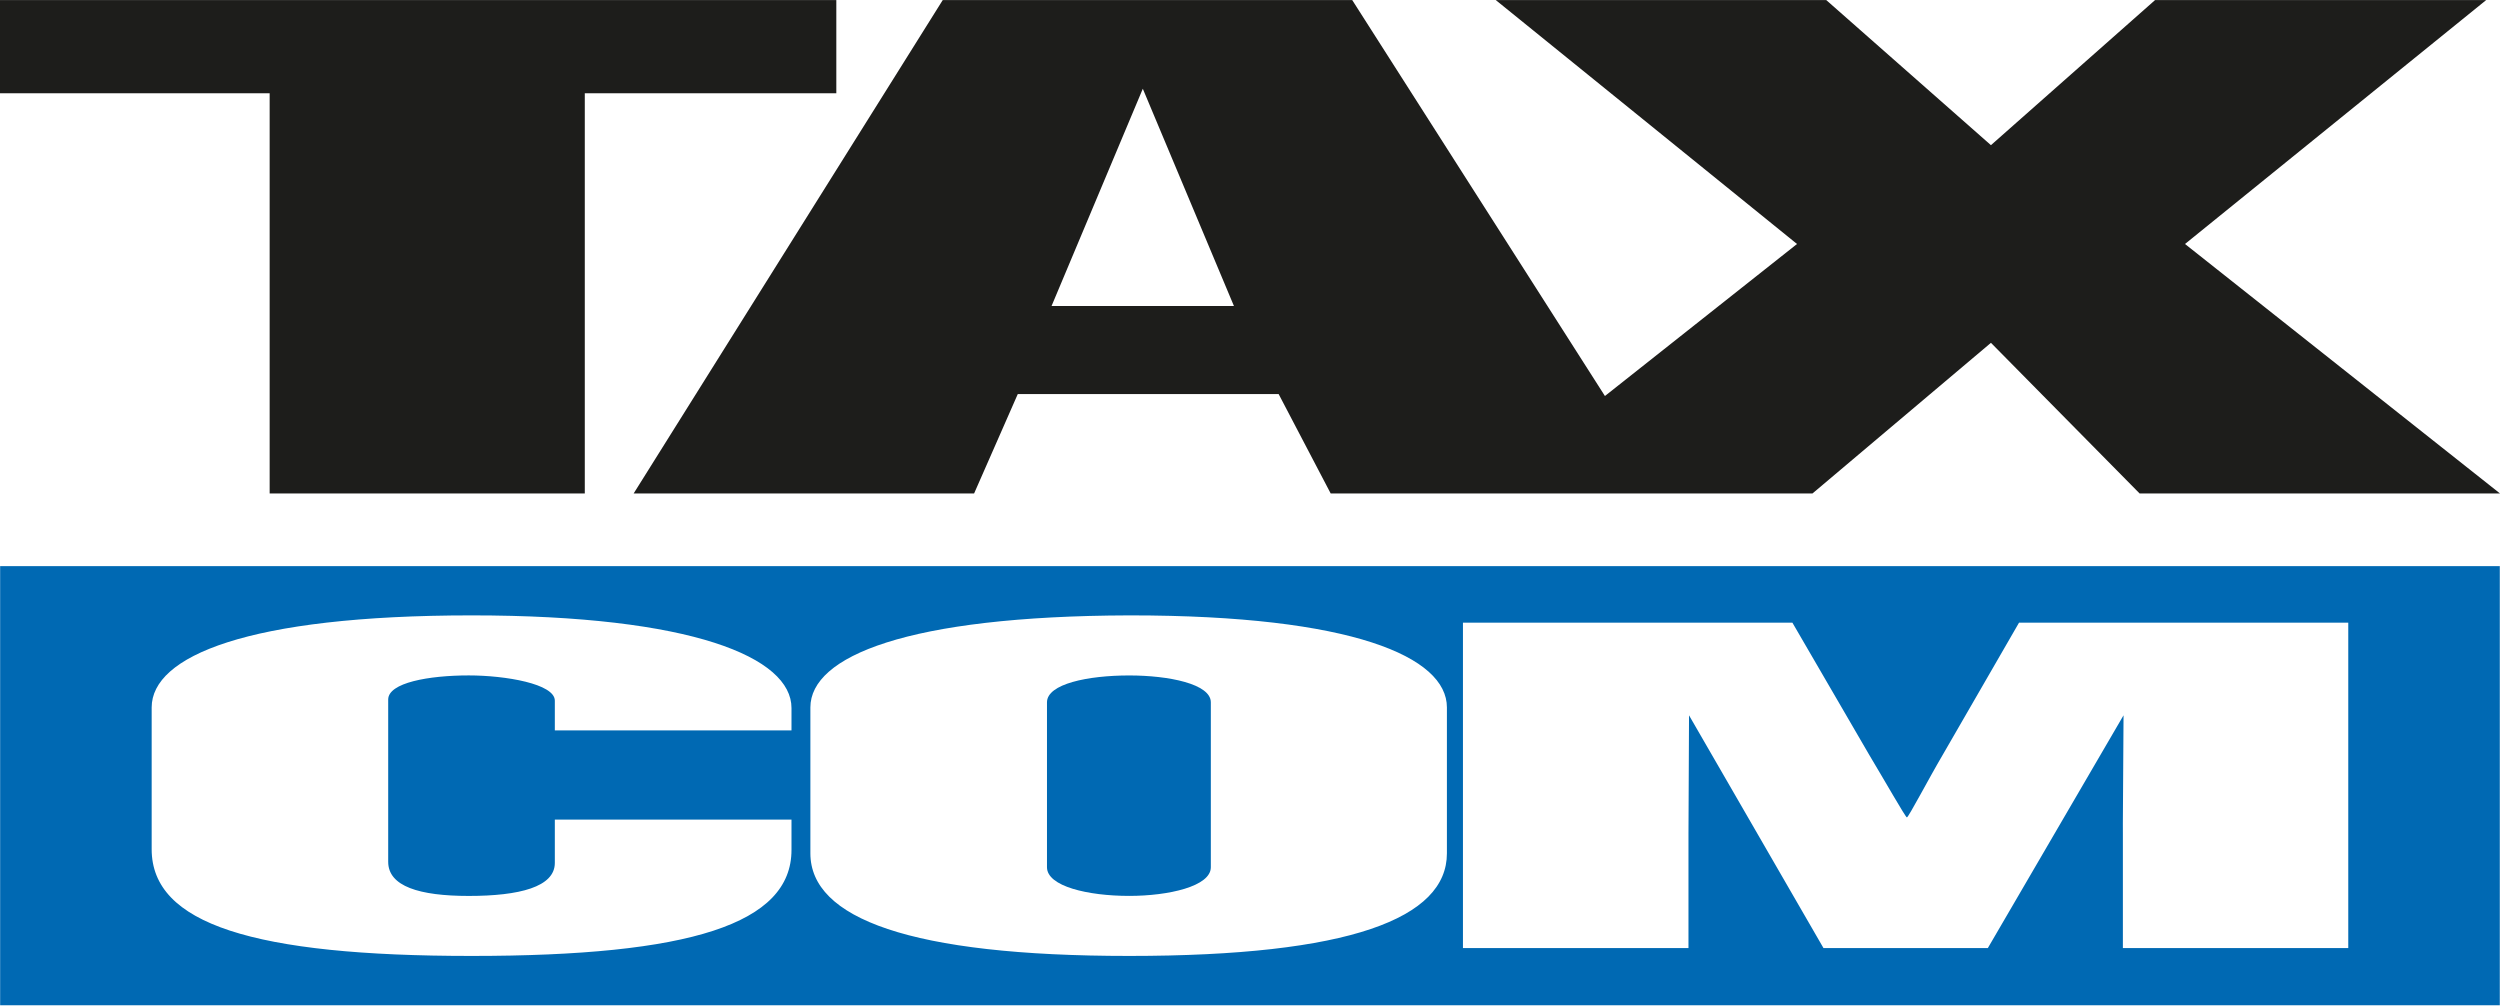 <?xml version="1.0" encoding="UTF-8"?>
<svg width="72px" height="29px" viewBox="0 0 72 29" version="1.1" xmlns="http://www.w3.org/2000/svg" xmlns:xlink="http://www.w3.org/1999/xlink">
    <!-- Generator: sketchtool 51.3 (57544) - http://www.bohemiancoding.com/sketch -->
    <title>914493EA-A995-4AE3-B632-0D9C034776CD</title>
    <desc>Created with sketchtool.</desc>
    <defs></defs>
    <g id="Symbols" stroke="none" stroke-width="1" fill="none" fill-rule="evenodd">
        <g id="Logotype&amp;Title" transform="translate(0, -4)">
            <g id="Group">
                <g id="Logotype" transform="translate(0, 4)">
                    <g>
                        <path d="M62.066,0.002 L57.339,4.181 L52.596,0.002 L43.078,0.002 L51.754,7.027 L46.222,11.405 L38.944,0.002 L27.151,0.002 L18.249,14.212 L28.054,14.212 L29.312,11.349 L36.825,11.349 L38.324,14.212 L52.199,14.212 L57.339,9.873 L61.621,14.212 L72,14.212 L62.928,7.027 L71.602,0.002 L62.066,0.002 Z M32.913,2.556 L35.537,8.812 L30.285,8.812 L32.913,2.556 Z M-0,0.002 L-0,2.687 L7.766,2.687 L7.766,14.212 L16.842,14.212 L16.842,2.687 L24.086,2.687 L24.086,0.002 L-0,0.002 Z" id="Fill-1" fill="#1D1D1B"></path>
                        <g id="Group-5" transform="translate(0, 15.951)" fill="#0069B3">
                            <path d="M0.004,13 L71.994,13 L71.994,0.354 L0.004,0.354 L0.004,13 Z M22.795,5.085 L15.979,5.085 L15.979,4.228 C15.979,3.743 14.556,3.501 13.5,3.501 C12.35,3.501 11.18,3.711 11.18,4.195 L11.18,8.869 C11.18,9.575 12.077,9.852 13.5,9.852 C14.957,9.852 15.979,9.594 15.979,8.901 L15.979,7.653 L22.795,7.653 L22.795,8.527 C22.795,10.661 19.868,11.58 13.581,11.58 C7.31,11.58 4.368,10.661 4.368,8.508 L4.368,4.423 C4.368,2.953 7.12,1.772 13.581,1.772 C19.948,1.772 22.795,2.984 22.795,4.44 L22.795,5.085 Z M41.671,8.625 C41.671,10.498 38.872,11.58 32.521,11.58 C26.215,11.58 23.339,10.498 23.339,8.625 L23.339,4.423 C23.339,2.953 26.121,1.791 32.521,1.772 L32.552,1.772 C38.952,1.772 41.671,2.968 41.671,4.423 L41.671,8.625 Z M67.63,11.353 L61.139,11.353 L61.139,8.077 C61.139,7.169 61.133,8.985 61.158,4.65 L57.25,11.353 L52.516,11.353 L48.644,4.65 L48.628,8.058 L48.628,11.353 L42.133,11.353 L42.133,1.982 L51.621,1.982 L53.828,5.779 C54.292,6.554 54.876,7.581 54.918,7.59 C54.958,7.602 55.555,6.459 55.956,5.779 L58.148,1.982 L67.63,1.982 L67.63,11.353 Z" id="Fill-2"></path>
                            <path d="M32.521,3.502 C31.334,3.502 30.153,3.744 30.153,4.276 L30.153,9.026 C30.153,9.576 31.334,9.851 32.521,9.851 C33.654,9.851 34.872,9.576 34.872,9.026 L34.872,4.276 C34.872,3.744 33.654,3.502 32.521,3.502" id="Fill-4"></path>
                        </g>
                    </g>
                </g>
            </g>
        </g>
    </g>
</svg>